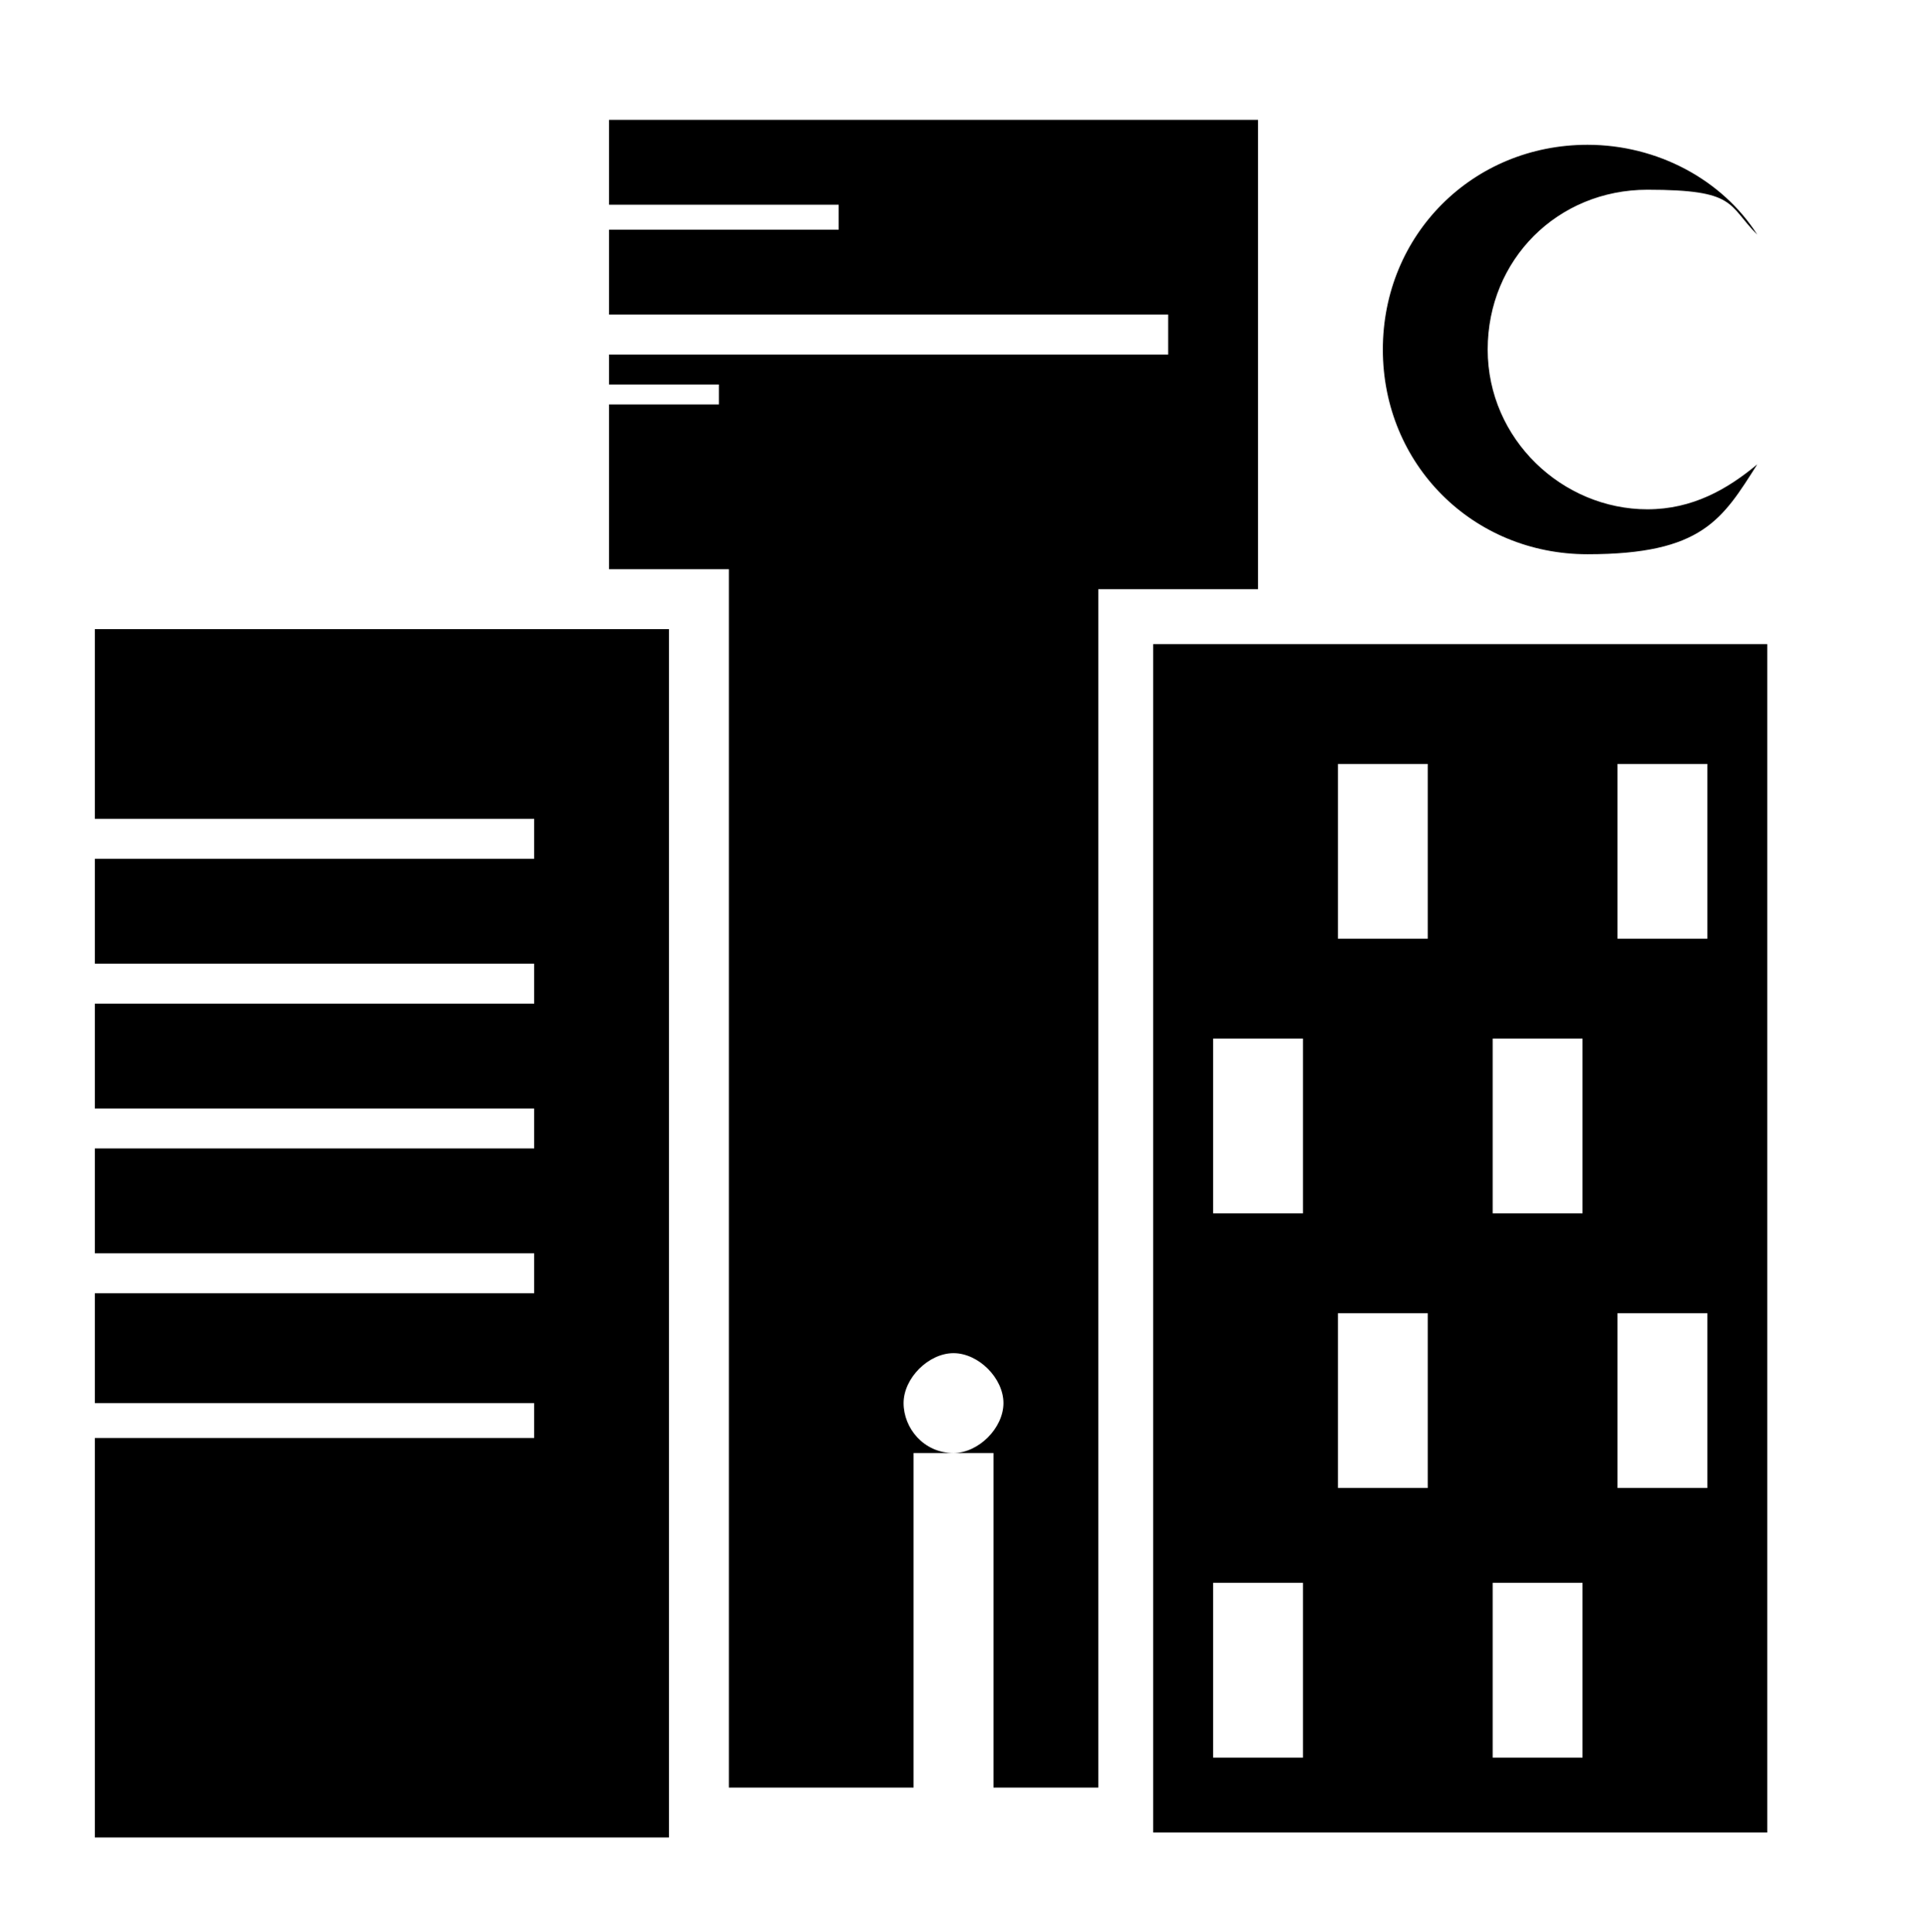 <?xml version="1.0" encoding="UTF-8"?>
<svg id="Ebene_6" xmlns="http://www.w3.org/2000/svg" version="1.1" viewBox="0 0 38.6 38.7">
  <polygon
    points="1.9 12.6 1.9 16.4 10.7 16.4 10.7 17.2 1.9 17.2 1.9 19.3 10.7 19.3 10.7 20.1 1.9 20.1 1.9 22.2 10.7 22.2 10.7 23 1.9 23 1.9 25.1 10.7 25.1 10.7 25.9 1.9 25.9 1.9 28.1 10.7 28.1 10.7 28.8 1.9 28.8 1.9 36.8 13.4 36.8 13.4 12.6 1.9 12.6" />
  <path
    d="M23.1,12.9v23.8h12.3V12.9h-12.3ZM26.1,35.2h-1.8v-3.5h1.8v3.5ZM26.1,24.3h-1.8v-3.5h1.8v3.5ZM28.6,29.8h-1.8v-3.5h1.8v3.5ZM28.6,18.8h-1.8v-3.5h1.8v3.5ZM31.7,35.2h-1.8v-3.5h1.8v3.5ZM31.7,24.3h-1.8v-3.5h1.8v3.5ZM34.2,29.8h-1.8v-3.5h1.8v3.5ZM34.2,18.8h-1.8v-3.5h1.8v3.5Z" />
  <path
    d="M12.2,2.4v1.7h4.6v.5h-4.6v1.7h11.2v.8h-11.2v.6h2.2v.4h-2.2v3.3h2.4v24.4h3.7v-6.7h.8c-.6,0-1-.5-1-1s.5-1,1-1,1,.5,1,1-.5,1-1,1h.8v6.7h2.1V11.8h3.2V2.4h-12.9Z" />
  <path
    d="M33,10.2c-1.7,0-3.2-1.4-3.2-3.2s1.4-3.2,3.2-3.2,1.6.3,2.2.9c-.7-1.1-2-1.8-3.4-1.8-2.3,0-4.1,1.8-4.1,4.1s1.8,4.1,4.1,4.1,2.7-.7,3.4-1.8c-.6.5-1.3.9-2.2.9Z" />
</svg>